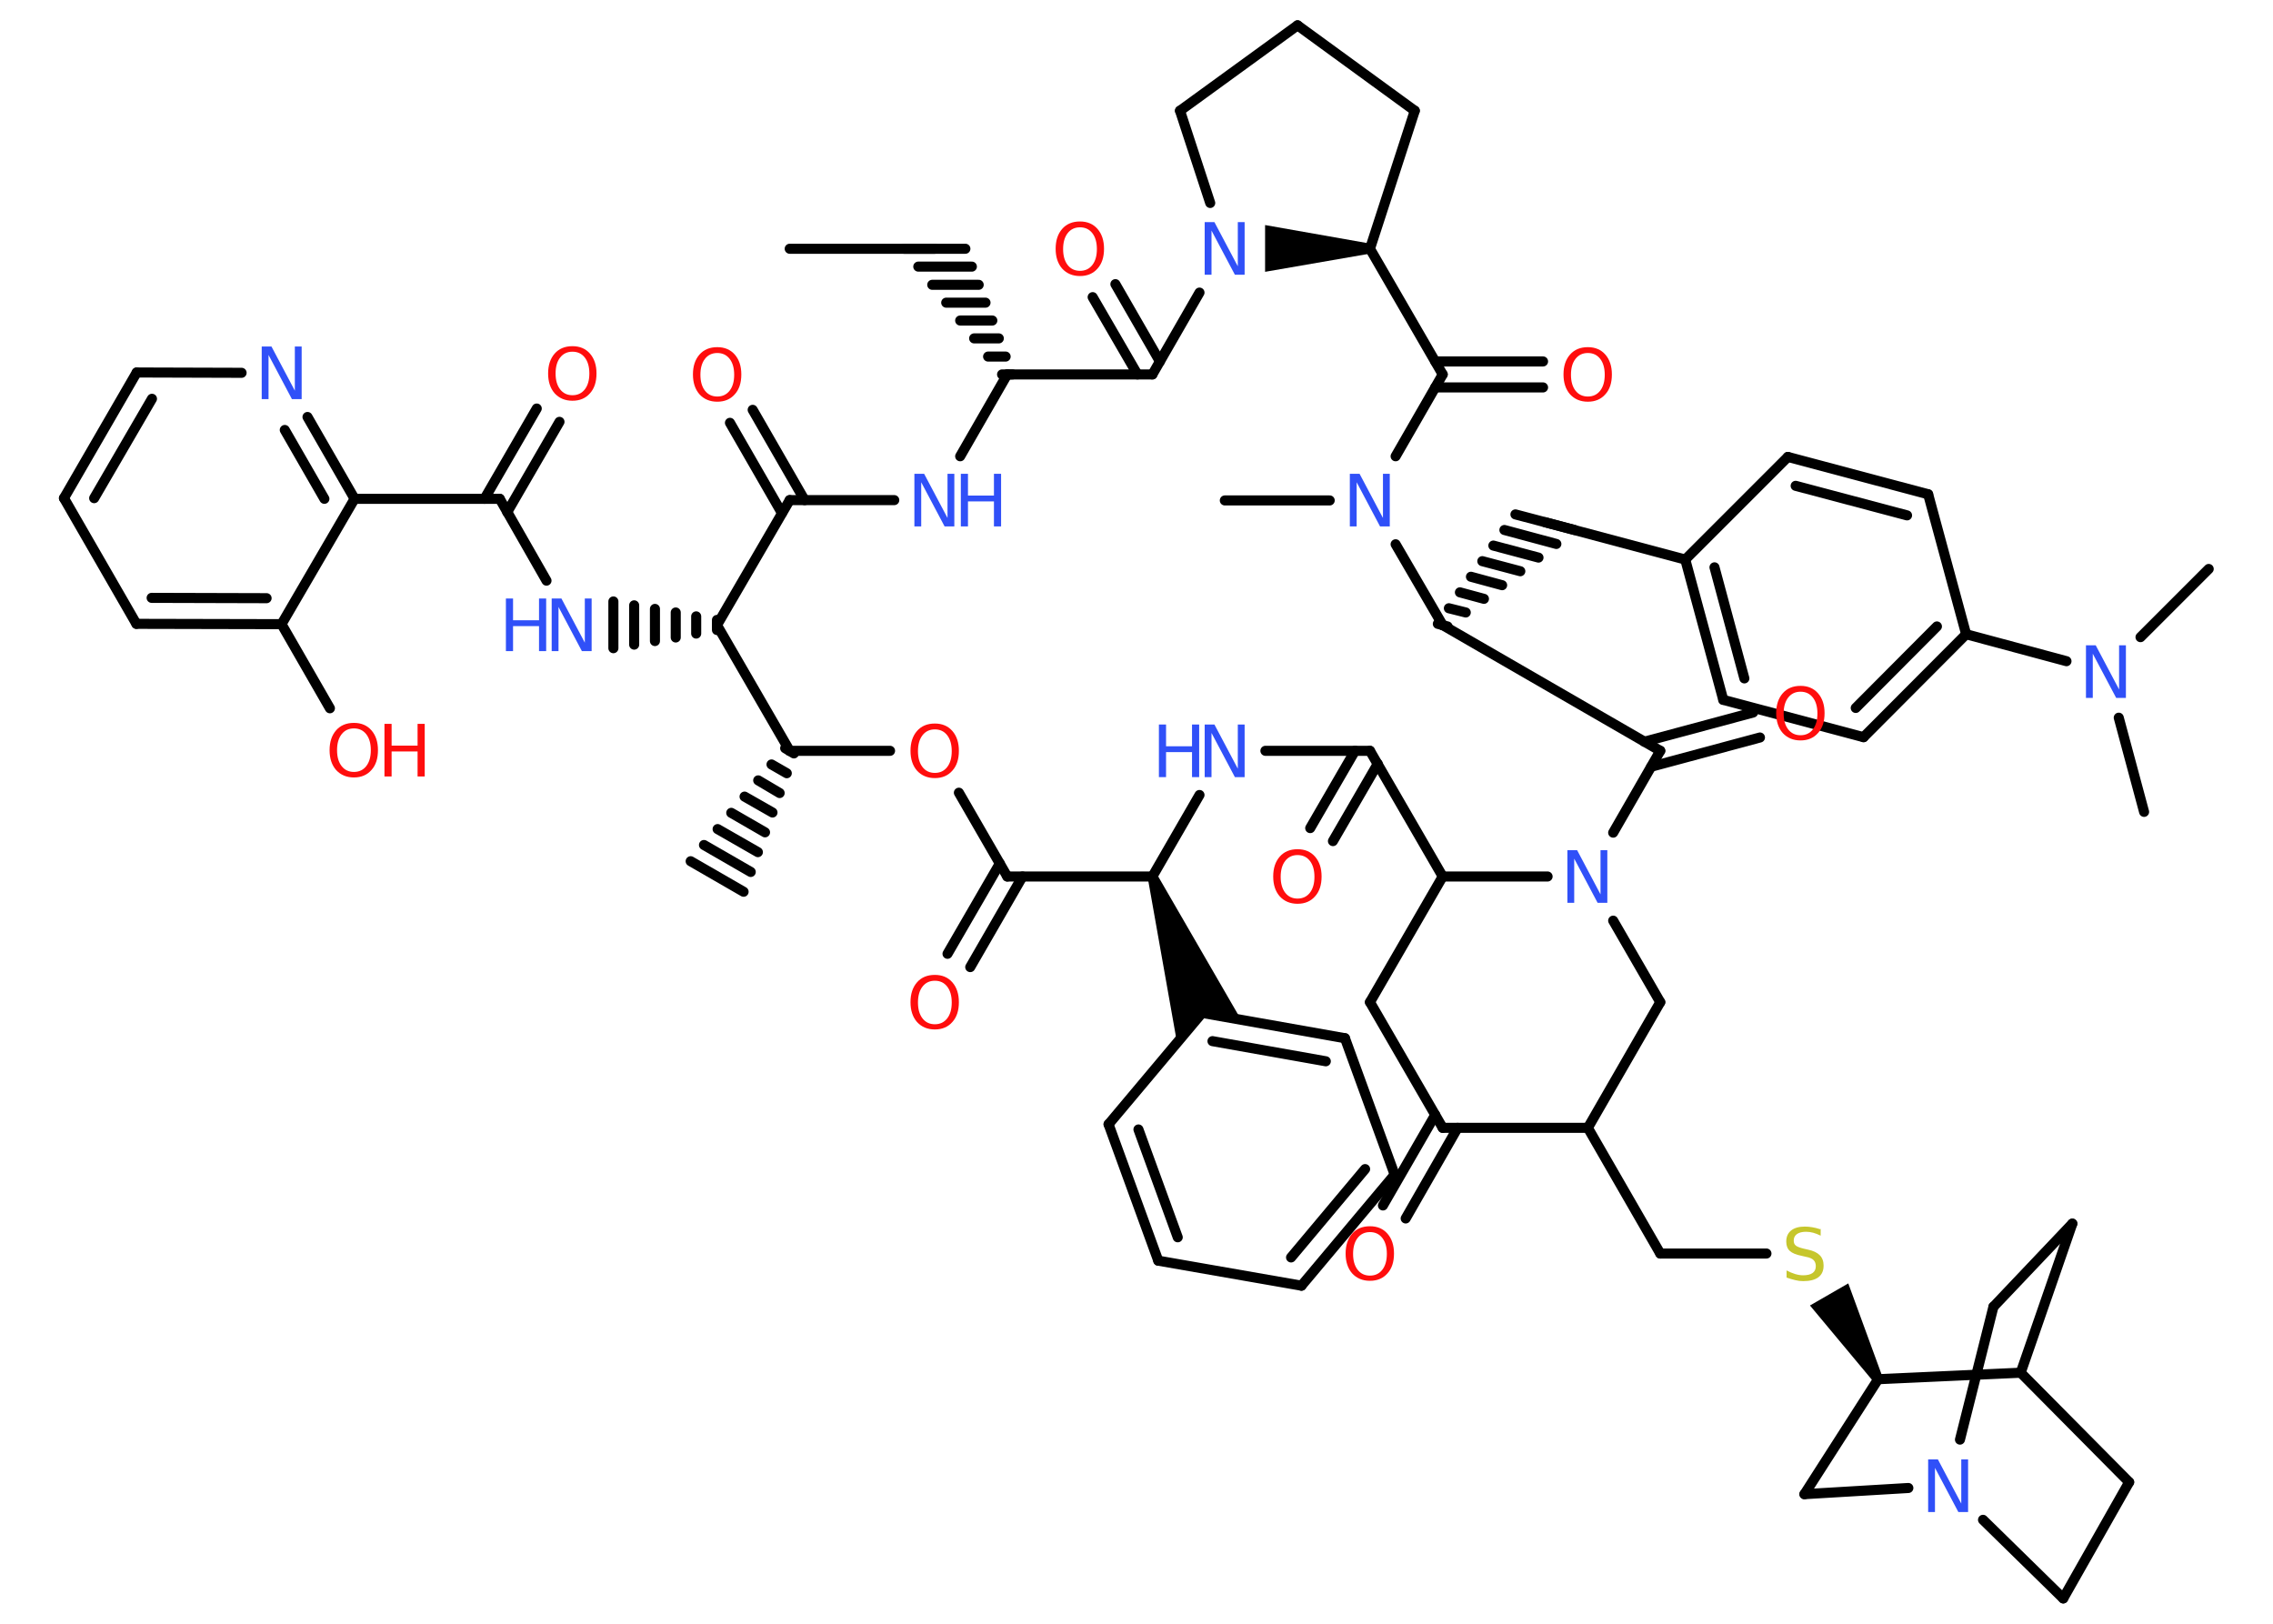 <?xml version='1.0' encoding='UTF-8'?>
<!DOCTYPE svg PUBLIC "-//W3C//DTD SVG 1.1//EN" "http://www.w3.org/Graphics/SVG/1.1/DTD/svg11.dtd">
<svg version='1.2' xmlns='http://www.w3.org/2000/svg' xmlns:xlink='http://www.w3.org/1999/xlink' width='70.0mm' height='50.0mm' viewBox='0 0 70.0 50.0'>
  <desc>Generated by the Chemistry Development Kit (http://github.com/cdk)</desc>
  <g stroke-linecap='round' stroke-linejoin='round' stroke='#000000' stroke-width='.31' fill='#3050F8'>
    <rect x='.0' y='.0' width='70.0' height='50.0' fill='#FFFFFF' stroke='none'/>
    <g id='mol1' class='mol'>
      <line id='mol1bnd1' class='bond' x1='24.32' y1='7.66' x2='28.79' y2='7.66'/>
      <g id='mol1bnd2' class='bond'>
        <line x1='30.86' y1='11.53' x2='31.18' y2='11.53'/>
        <line x1='30.43' y1='10.98' x2='30.97' y2='10.98'/>
        <line x1='30.0' y1='10.42' x2='30.76' y2='10.42'/>
        <line x1='29.57' y1='9.87' x2='30.56' y2='9.87'/>
        <line x1='29.14' y1='9.32' x2='30.35' y2='9.32'/>
        <line x1='28.71' y1='8.77' x2='30.14' y2='8.77'/>
        <line x1='28.28' y1='8.21' x2='29.93' y2='8.21'/>
        <line x1='27.84' y1='7.66' x2='29.73' y2='7.66'/>
      </g>
      <line id='mol1bnd3' class='bond' x1='31.02' y1='11.53' x2='29.57' y2='14.05'/>
      <line id='mol1bnd4' class='bond' x1='27.54' y1='15.4' x2='24.32' y2='15.4'/>
      <g id='mol1bnd5' class='bond'>
        <line x1='24.08' y1='15.8' x2='22.48' y2='13.02'/>
        <line x1='24.78' y1='15.4' x2='23.18' y2='12.62'/>
      </g>
      <line id='mol1bnd6' class='bond' x1='24.32' y1='15.4' x2='22.08' y2='19.25'/>
      <g id='mol1bnd7' class='bond'>
        <line x1='22.08' y1='19.4' x2='22.08' y2='19.09'/>
        <line x1='21.44' y1='19.51' x2='21.44' y2='18.98'/>
        <line x1='20.81' y1='19.63' x2='20.81' y2='18.86'/>
        <line x1='20.17' y1='19.74' x2='20.17' y2='18.75'/>
        <line x1='19.53' y1='19.85' x2='19.53' y2='18.64'/>
        <line x1='18.89' y1='19.96' x2='18.89' y2='18.52'/>
      </g>
      <line id='mol1bnd8' class='bond' x1='16.83' y1='17.88' x2='15.39' y2='15.36'/>
      <g id='mol1bnd9' class='bond'>
        <line x1='14.92' y1='15.36' x2='16.53' y2='12.58'/>
        <line x1='15.62' y1='15.77' x2='17.23' y2='12.99'/>
      </g>
      <line id='mol1bnd10' class='bond' x1='15.39' y1='15.36' x2='10.92' y2='15.36'/>
      <g id='mol1bnd11' class='bond'>
        <line x1='10.92' y1='15.36' x2='9.47' y2='12.84'/>
        <line x1='9.99' y1='15.36' x2='8.77' y2='13.24'/>
      </g>
      <line id='mol1bnd12' class='bond' x1='7.44' y1='11.48' x2='4.21' y2='11.47'/>
      <g id='mol1bnd13' class='bond'>
        <line x1='4.21' y1='11.47' x2='1.97' y2='15.34'/>
        <line x1='4.68' y1='12.28' x2='2.9' y2='15.34'/>
      </g>
      <line id='mol1bnd14' class='bond' x1='1.97' y1='15.34' x2='4.2' y2='19.21'/>
      <g id='mol1bnd15' class='bond'>
        <line x1='4.2' y1='19.21' x2='8.67' y2='19.22'/>
        <line x1='4.67' y1='18.41' x2='8.21' y2='18.42'/>
      </g>
      <line id='mol1bnd16' class='bond' x1='10.92' y1='15.36' x2='8.67' y2='19.22'/>
      <line id='mol1bnd17' class='bond' x1='8.67' y1='19.22' x2='10.16' y2='21.81'/>
      <line id='mol1bnd18' class='bond' x1='22.08' y1='19.25' x2='24.32' y2='23.12'/>
      <g id='mol1bnd19' class='bond'>
        <line x1='24.45' y1='23.2' x2='24.18' y2='23.04'/>
        <line x1='24.23' y1='23.81' x2='23.76' y2='23.54'/>
        <line x1='24.01' y1='24.42' x2='23.35' y2='24.03'/>
        <line x1='23.79' y1='25.02' x2='22.93' y2='24.53'/>
        <line x1='23.56' y1='25.63' x2='22.52' y2='25.03'/>
        <line x1='23.34' y1='26.24' x2='22.1' y2='25.53'/>
        <line x1='23.12' y1='26.85' x2='21.68' y2='26.02'/>
        <line x1='22.9' y1='27.46' x2='21.27' y2='26.52'/>
      </g>
      <line id='mol1bnd20' class='bond' x1='24.32' y1='23.12' x2='27.41' y2='23.12'/>
      <line id='mol1bnd21' class='bond' x1='29.53' y1='24.41' x2='31.02' y2='26.99'/>
      <g id='mol1bnd22' class='bond'>
        <line x1='31.49' y1='26.99' x2='29.88' y2='29.78'/>
        <line x1='30.79' y1='26.59' x2='29.18' y2='29.37'/>
      </g>
      <line id='mol1bnd23' class='bond' x1='31.02' y1='26.99' x2='35.49' y2='26.99'/>
      <line id='mol1bnd24' class='bond' x1='35.49' y1='26.99' x2='36.94' y2='24.48'/>
      <line id='mol1bnd25' class='bond' x1='38.97' y1='23.12' x2='42.19' y2='23.12'/>
      <g id='mol1bnd26' class='bond'>
        <line x1='42.43' y1='23.52' x2='41.05' y2='25.9'/>
        <line x1='41.73' y1='23.12' x2='40.35' y2='25.5'/>
      </g>
      <line id='mol1bnd27' class='bond' x1='42.19' y1='23.12' x2='44.43' y2='26.99'/>
      <line id='mol1bnd28' class='bond' x1='44.43' y1='26.99' x2='42.19' y2='30.86'/>
      <line id='mol1bnd29' class='bond' x1='42.19' y1='30.86' x2='44.43' y2='34.73'/>
      <g id='mol1bnd30' class='bond'>
        <line x1='44.89' y1='34.73' x2='43.29' y2='37.52'/>
        <line x1='44.2' y1='34.33' x2='42.59' y2='37.12'/>
      </g>
      <line id='mol1bnd31' class='bond' x1='44.43' y1='34.73' x2='48.9' y2='34.73'/>
      <line id='mol1bnd32' class='bond' x1='48.9' y1='34.73' x2='51.13' y2='38.6'/>
      <line id='mol1bnd33' class='bond' x1='51.13' y1='38.6' x2='54.4' y2='38.6'/>
      <path id='mol1bnd34' class='bond' d='M57.7 42.55l.27 -.16l-1.05 -2.87l-.59 .34l-.59 .34z' stroke='none' fill='#000000'/>
      <line id='mol1bnd35' class='bond' x1='57.84' y1='42.47' x2='55.57' y2='46.01'/>
      <line id='mol1bnd36' class='bond' x1='55.57' y1='46.01' x2='58.77' y2='45.82'/>
      <line id='mol1bnd37' class='bond' x1='60.36' y1='44.33' x2='61.39' y2='40.24'/>
      <line id='mol1bnd38' class='bond' x1='61.39' y1='40.24' x2='63.82' y2='37.68'/>
      <line id='mol1bnd39' class='bond' x1='63.82' y1='37.68' x2='62.23' y2='42.27'/>
      <line id='mol1bnd40' class='bond' x1='57.84' y1='42.47' x2='62.23' y2='42.27'/>
      <line id='mol1bnd41' class='bond' x1='62.23' y1='42.27' x2='65.57' y2='45.64'/>
      <line id='mol1bnd42' class='bond' x1='65.57' y1='45.64' x2='63.54' y2='49.22'/>
      <line id='mol1bnd43' class='bond' x1='61.07' y1='46.8' x2='63.54' y2='49.22'/>
      <line id='mol1bnd44' class='bond' x1='48.9' y1='34.73' x2='51.13' y2='30.86'/>
      <line id='mol1bnd45' class='bond' x1='51.13' y1='30.86' x2='49.68' y2='28.35'/>
      <line id='mol1bnd46' class='bond' x1='44.43' y1='26.99' x2='47.66' y2='26.99'/>
      <line id='mol1bnd47' class='bond' x1='49.68' y1='25.64' x2='51.13' y2='23.12'/>
      <g id='mol1bnd48' class='bond'>
        <line x1='50.64' y1='22.84' x2='53.99' y2='21.94'/>
        <line x1='50.85' y1='23.61' x2='54.2' y2='22.71'/>
      </g>
      <line id='mol1bnd49' class='bond' x1='51.13' y1='23.12' x2='44.43' y2='19.25'/>
      <g id='mol1bnd50' class='bond'>
        <line x1='44.58' y1='19.29' x2='44.28' y2='19.21'/>
        <line x1='45.14' y1='18.86' x2='44.62' y2='18.73'/>
        <line x1='45.7' y1='18.44' x2='44.96' y2='18.24'/>
        <line x1='46.26' y1='18.02' x2='45.3' y2='17.76'/>
        <line x1='46.82' y1='17.59' x2='45.65' y2='17.28'/>
        <line x1='47.38' y1='17.17' x2='45.99' y2='16.8'/>
        <line x1='47.93' y1='16.75' x2='46.33' y2='16.32'/>
        <line x1='48.49' y1='16.32' x2='46.67' y2='15.84'/>
      </g>
      <line id='mol1bnd51' class='bond' x1='47.58' y1='16.08' x2='51.9' y2='17.23'/>
      <g id='mol1bnd52' class='bond'>
        <line x1='51.9' y1='17.23' x2='53.07' y2='21.55'/>
        <line x1='52.8' y1='17.47' x2='53.72' y2='20.89'/>
      </g>
      <line id='mol1bnd53' class='bond' x1='53.07' y1='21.55' x2='57.39' y2='22.7'/>
      <g id='mol1bnd54' class='bond'>
        <line x1='57.39' y1='22.7' x2='60.55' y2='19.53'/>
        <line x1='57.15' y1='21.8' x2='59.65' y2='19.29'/>
      </g>
      <line id='mol1bnd55' class='bond' x1='60.55' y1='19.53' x2='59.38' y2='15.22'/>
      <g id='mol1bnd56' class='bond'>
        <line x1='59.38' y1='15.22' x2='55.06' y2='14.07'/>
        <line x1='58.73' y1='15.87' x2='55.3' y2='14.96'/>
      </g>
      <line id='mol1bnd57' class='bond' x1='51.9' y1='17.23' x2='55.06' y2='14.07'/>
      <line id='mol1bnd58' class='bond' x1='60.55' y1='19.53' x2='63.64' y2='20.36'/>
      <line id='mol1bnd59' class='bond' x1='65.92' y1='19.62' x2='68.02' y2='17.52'/>
      <line id='mol1bnd60' class='bond' x1='65.25' y1='22.1' x2='66.03' y2='25.0'/>
      <line id='mol1bnd61' class='bond' x1='44.43' y1='19.25' x2='42.98' y2='16.76'/>
      <line id='mol1bnd62' class='bond' x1='40.95' y1='15.41' x2='37.72' y2='15.41'/>
      <line id='mol1bnd63' class='bond' x1='42.98' y1='14.05' x2='44.43' y2='11.53'/>
      <g id='mol1bnd64' class='bond'>
        <line x1='44.2' y1='11.13' x2='47.52' y2='11.13'/>
        <line x1='44.2' y1='11.93' x2='47.52' y2='11.93'/>
      </g>
      <line id='mol1bnd65' class='bond' x1='44.43' y1='11.53' x2='42.19' y2='7.66'/>
      <line id='mol1bnd66' class='bond' x1='42.19' y1='7.66' x2='43.57' y2='3.41'/>
      <line id='mol1bnd67' class='bond' x1='43.57' y1='3.41' x2='39.96' y2='.78'/>
      <line id='mol1bnd68' class='bond' x1='39.96' y1='.78' x2='36.34' y2='3.41'/>
      <line id='mol1bnd69' class='bond' x1='36.34' y1='3.41' x2='37.27' y2='6.25'/>
      <path id='mol1bnd70' class='bond' d='M42.19 7.81v-.31l-3.23 -.57v.72v.72z' stroke='none' fill='#000000'/>
      <line id='mol1bnd71' class='bond' x1='36.94' y1='9.01' x2='35.49' y2='11.53'/>
      <line id='mol1bnd72' class='bond' x1='31.02' y1='11.53' x2='35.49' y2='11.53'/>
      <g id='mol1bnd73' class='bond'>
        <line x1='35.03' y1='11.53' x2='33.65' y2='9.15'/>
        <line x1='35.72' y1='11.13' x2='34.35' y2='8.75'/>
      </g>
      <path id='mol1bnd74' class='bond' d='M35.64 26.94l-.29 .11l.9 5.07l.78 -.93l1.19 .21z' stroke='none' fill='#000000'/>
      <g id='mol1bnd75' class='bond'>
        <line x1='41.42' y1='31.97' x2='37.02' y2='31.19'/>
        <line x1='40.83' y1='32.68' x2='37.34' y2='32.06'/>
      </g>
      <line id='mol1bnd76' class='bond' x1='41.42' y1='31.97' x2='42.95' y2='36.17'/>
      <g id='mol1bnd77' class='bond'>
        <line x1='40.08' y1='39.59' x2='42.95' y2='36.17'/>
        <line x1='39.76' y1='38.72' x2='42.04' y2='36.0'/>
      </g>
      <line id='mol1bnd78' class='bond' x1='40.08' y1='39.59' x2='35.67' y2='38.82'/>
      <g id='mol1bnd79' class='bond'>
        <line x1='34.14' y1='34.62' x2='35.67' y2='38.82'/>
        <line x1='35.06' y1='34.78' x2='36.27' y2='38.1'/>
      </g>
      <line id='mol1bnd80' class='bond' x1='37.02' y1='31.19' x2='34.14' y2='34.62'/>
      <g id='mol1atm4' class='atom'>
        <path d='M28.17 14.59h.29l.72 1.36v-1.36h.21v1.62h-.3l-.72 -1.36v1.36h-.21v-1.62z' stroke='none'/>
        <path d='M29.59 14.59h.22v.67h.8v-.67h.22v1.62h-.22v-.77h-.8v.77h-.22v-1.62z' stroke='none'/>
      </g>
      <path id='mol1atm6' class='atom' d='M22.09 10.87q-.24 .0 -.38 .18q-.14 .18 -.14 .49q.0 .31 .14 .49q.14 .18 .38 .18q.24 .0 .38 -.18q.14 -.18 .14 -.49q.0 -.31 -.14 -.49q-.14 -.18 -.38 -.18zM22.09 10.69q.34 .0 .54 .23q.2 .23 .2 .61q.0 .39 -.2 .61q-.2 .23 -.54 .23q-.34 .0 -.55 -.23q-.2 -.23 -.2 -.61q.0 -.38 .2 -.61q.2 -.23 .55 -.23z' stroke='none' fill='#FF0D0D'/>
      <g id='mol1atm8' class='atom'>
        <path d='M17.0 18.43h.29l.72 1.36v-1.36h.21v1.62h-.3l-.72 -1.36v1.36h-.21v-1.62z' stroke='none'/>
        <path d='M15.58 18.43h.22v.67h.8v-.67h.22v1.62h-.22v-.77h-.8v.77h-.22v-1.62z' stroke='none'/>
      </g>
      <path id='mol1atm10' class='atom' d='M17.63 10.83q-.24 .0 -.38 .18q-.14 .18 -.14 .49q.0 .31 .14 .49q.14 .18 .38 .18q.24 .0 .38 -.18q.14 -.18 .14 -.49q.0 -.31 -.14 -.49q-.14 -.18 -.38 -.18zM17.63 10.66q.34 .0 .54 .23q.2 .23 .2 .61q.0 .39 -.2 .61q-.2 .23 -.54 .23q-.34 .0 -.55 -.23q-.2 -.23 -.2 -.61q.0 -.38 .2 -.61q.2 -.23 .55 -.23z' stroke='none' fill='#FF0D0D'/>
      <path id='mol1atm12' class='atom' d='M8.07 10.67h.29l.72 1.36v-1.36h.21v1.62h-.3l-.72 -1.36v1.36h-.21v-1.62z' stroke='none'/>
      <g id='mol1atm17' class='atom'>
        <path d='M10.9 22.43q-.24 .0 -.38 .18q-.14 .18 -.14 .49q.0 .31 .14 .49q.14 .18 .38 .18q.24 .0 .38 -.18q.14 -.18 .14 -.49q.0 -.31 -.14 -.49q-.14 -.18 -.38 -.18zM10.9 22.26q.34 .0 .54 .23q.2 .23 .2 .61q.0 .39 -.2 .61q-.2 .23 -.54 .23q-.34 .0 -.55 -.23q-.2 -.23 -.2 -.61q.0 -.38 .2 -.61q.2 -.23 .55 -.23z' stroke='none' fill='#FF0D0D'/>
        <path d='M11.84 22.29h.22v.67h.8v-.67h.22v1.62h-.22v-.77h-.8v.77h-.22v-1.62z' stroke='none' fill='#FF0D0D'/>
      </g>
      <path id='mol1atm20' class='atom' d='M28.79 22.46q-.24 .0 -.38 .18q-.14 .18 -.14 .49q.0 .31 .14 .49q.14 .18 .38 .18q.24 .0 .38 -.18q.14 -.18 .14 -.49q.0 -.31 -.14 -.49q-.14 -.18 -.38 -.18zM28.79 22.28q.34 .0 .54 .23q.2 .23 .2 .61q.0 .39 -.2 .61q-.2 .23 -.54 .23q-.34 .0 -.55 -.23q-.2 -.23 -.2 -.61q.0 -.38 .2 -.61q.2 -.23 .55 -.23z' stroke='none' fill='#FF0D0D'/>
      <path id='mol1atm22' class='atom' d='M28.79 30.2q-.24 .0 -.38 .18q-.14 .18 -.14 .49q.0 .31 .14 .49q.14 .18 .38 .18q.24 .0 .38 -.18q.14 -.18 .14 -.49q.0 -.31 -.14 -.49q-.14 -.18 -.38 -.18zM28.79 30.02q.34 .0 .54 .23q.2 .23 .2 .61q.0 .39 -.2 .61q-.2 .23 -.54 .23q-.34 .0 -.55 -.23q-.2 -.23 -.2 -.61q.0 -.38 .2 -.61q.2 -.23 .55 -.23z' stroke='none' fill='#FF0D0D'/>
      <g id='mol1atm24' class='atom'>
        <path d='M37.11 22.31h.29l.72 1.36v-1.36h.21v1.62h-.3l-.72 -1.36v1.36h-.21v-1.62z' stroke='none'/>
        <path d='M35.69 22.31h.22v.67h.8v-.67h.22v1.62h-.22v-.77h-.8v.77h-.22v-1.62z' stroke='none'/>
      </g>
      <path id='mol1atm26' class='atom' d='M39.96 26.33q-.24 .0 -.38 .18q-.14 .18 -.14 .49q.0 .31 .14 .49q.14 .18 .38 .18q.24 .0 .38 -.18q.14 -.18 .14 -.49q.0 -.31 -.14 -.49q-.14 -.18 -.38 -.18zM39.96 26.15q.34 .0 .54 .23q.2 .23 .2 .61q.0 .39 -.2 .61q-.2 .23 -.54 .23q-.34 .0 -.55 -.23q-.2 -.23 -.2 -.61q.0 -.38 .2 -.61q.2 -.23 .55 -.23z' stroke='none' fill='#FF0D0D'/>
      <path id='mol1atm30' class='atom' d='M42.19 37.94q-.24 .0 -.38 .18q-.14 .18 -.14 .49q.0 .31 .14 .49q.14 .18 .38 .18q.24 .0 .38 -.18q.14 -.18 .14 -.49q.0 -.31 -.14 -.49q-.14 -.18 -.38 -.18zM42.19 37.76q.34 .0 .54 .23q.2 .23 .2 .61q.0 .39 -.2 .61q-.2 .23 -.54 .23q-.34 .0 -.55 -.23q-.2 -.23 -.2 -.61q.0 -.38 .2 -.61q.2 -.23 .55 -.23z' stroke='none' fill='#FF0D0D'/>
      <path id='mol1atm33' class='atom' d='M56.07 37.84v.21q-.12 -.06 -.23 -.09q-.11 -.03 -.22 -.03q-.18 .0 -.28 .07q-.1 .07 -.1 .2q.0 .11 .07 .16q.07 .05 .24 .09l.13 .03q.24 .05 .36 .17q.12 .12 .12 .32q.0 .24 -.16 .36q-.16 .12 -.47 .12q-.12 .0 -.24 -.03q-.13 -.03 -.27 -.08v-.22q.13 .07 .26 .11q.13 .04 .25 .04q.19 .0 .29 -.07q.1 -.07 .1 -.21q.0 -.12 -.07 -.19q-.07 -.07 -.24 -.1l-.13 -.03q-.25 -.05 -.36 -.15q-.11 -.1 -.11 -.29q.0 -.22 .15 -.34q.15 -.12 .42 -.12q.11 .0 .23 .02q.12 .02 .24 .06z' stroke='none' fill='#C6C62C'/>
      <path id='mol1atm36' class='atom' d='M59.39 44.94h.29l.72 1.36v-1.36h.21v1.62h-.3l-.72 -1.36v1.36h-.21v-1.62z' stroke='none'/>
      <path id='mol1atm43' class='atom' d='M48.28 26.18h.29l.72 1.36v-1.36h.21v1.62h-.3l-.72 -1.36v1.36h-.21v-1.62z' stroke='none'/>
      <path id='mol1atm45' class='atom' d='M55.45 21.3q-.24 .0 -.38 .18q-.14 .18 -.14 .49q.0 .31 .14 .49q.14 .18 .38 .18q.24 .0 .38 -.18q.14 -.18 .14 -.49q.0 -.31 -.14 -.49q-.14 -.18 -.38 -.18zM55.45 21.12q.34 .0 .54 .23q.2 .23 .2 .61q.0 .39 -.2 .61q-.2 .23 -.54 .23q-.34 .0 -.55 -.23q-.2 -.23 -.2 -.61q.0 -.38 .2 -.61q.2 -.23 .55 -.23z' stroke='none' fill='#FF0D0D'/>
      <path id='mol1atm54' class='atom' d='M64.25 19.87h.29l.72 1.36v-1.36h.21v1.62h-.3l-.72 -1.36v1.36h-.21v-1.62z' stroke='none'/>
      <path id='mol1atm57' class='atom' d='M41.58 14.59h.29l.72 1.36v-1.36h.21v1.62h-.3l-.72 -1.36v1.36h-.21v-1.62z' stroke='none'/>
      <path id='mol1atm60' class='atom' d='M48.9 10.87q-.24 .0 -.38 .18q-.14 .18 -.14 .49q.0 .31 .14 .49q.14 .18 .38 .18q.24 .0 .38 -.18q.14 -.18 .14 -.49q.0 -.31 -.14 -.49q-.14 -.18 -.38 -.18zM48.9 10.69q.34 .0 .54 .23q.2 .23 .2 .61q.0 .39 -.2 .61q-.2 .23 -.54 .23q-.34 .0 -.55 -.23q-.2 -.23 -.2 -.61q.0 -.38 .2 -.61q.2 -.23 .55 -.23z' stroke='none' fill='#FF0D0D'/>
      <path id='mol1atm65' class='atom' d='M37.11 6.84h.29l.72 1.36v-1.36h.21v1.62h-.3l-.72 -1.36v1.36h-.21v-1.62z' stroke='none'/>
      <path id='mol1atm67' class='atom' d='M33.26 7.0q-.24 .0 -.38 .18q-.14 .18 -.14 .49q.0 .31 .14 .49q.14 .18 .38 .18q.24 .0 .38 -.18q.14 -.18 .14 -.49q.0 -.31 -.14 -.49q-.14 -.18 -.38 -.18zM33.26 6.82q.34 .0 .54 .23q.2 .23 .2 .61q.0 .39 -.2 .61q-.2 .23 -.54 .23q-.34 .0 -.55 -.23q-.2 -.23 -.2 -.61q.0 -.38 .2 -.61q.2 -.23 .55 -.23z' stroke='none' fill='#FF0D0D'/>
    </g>
  </g>
</svg>
